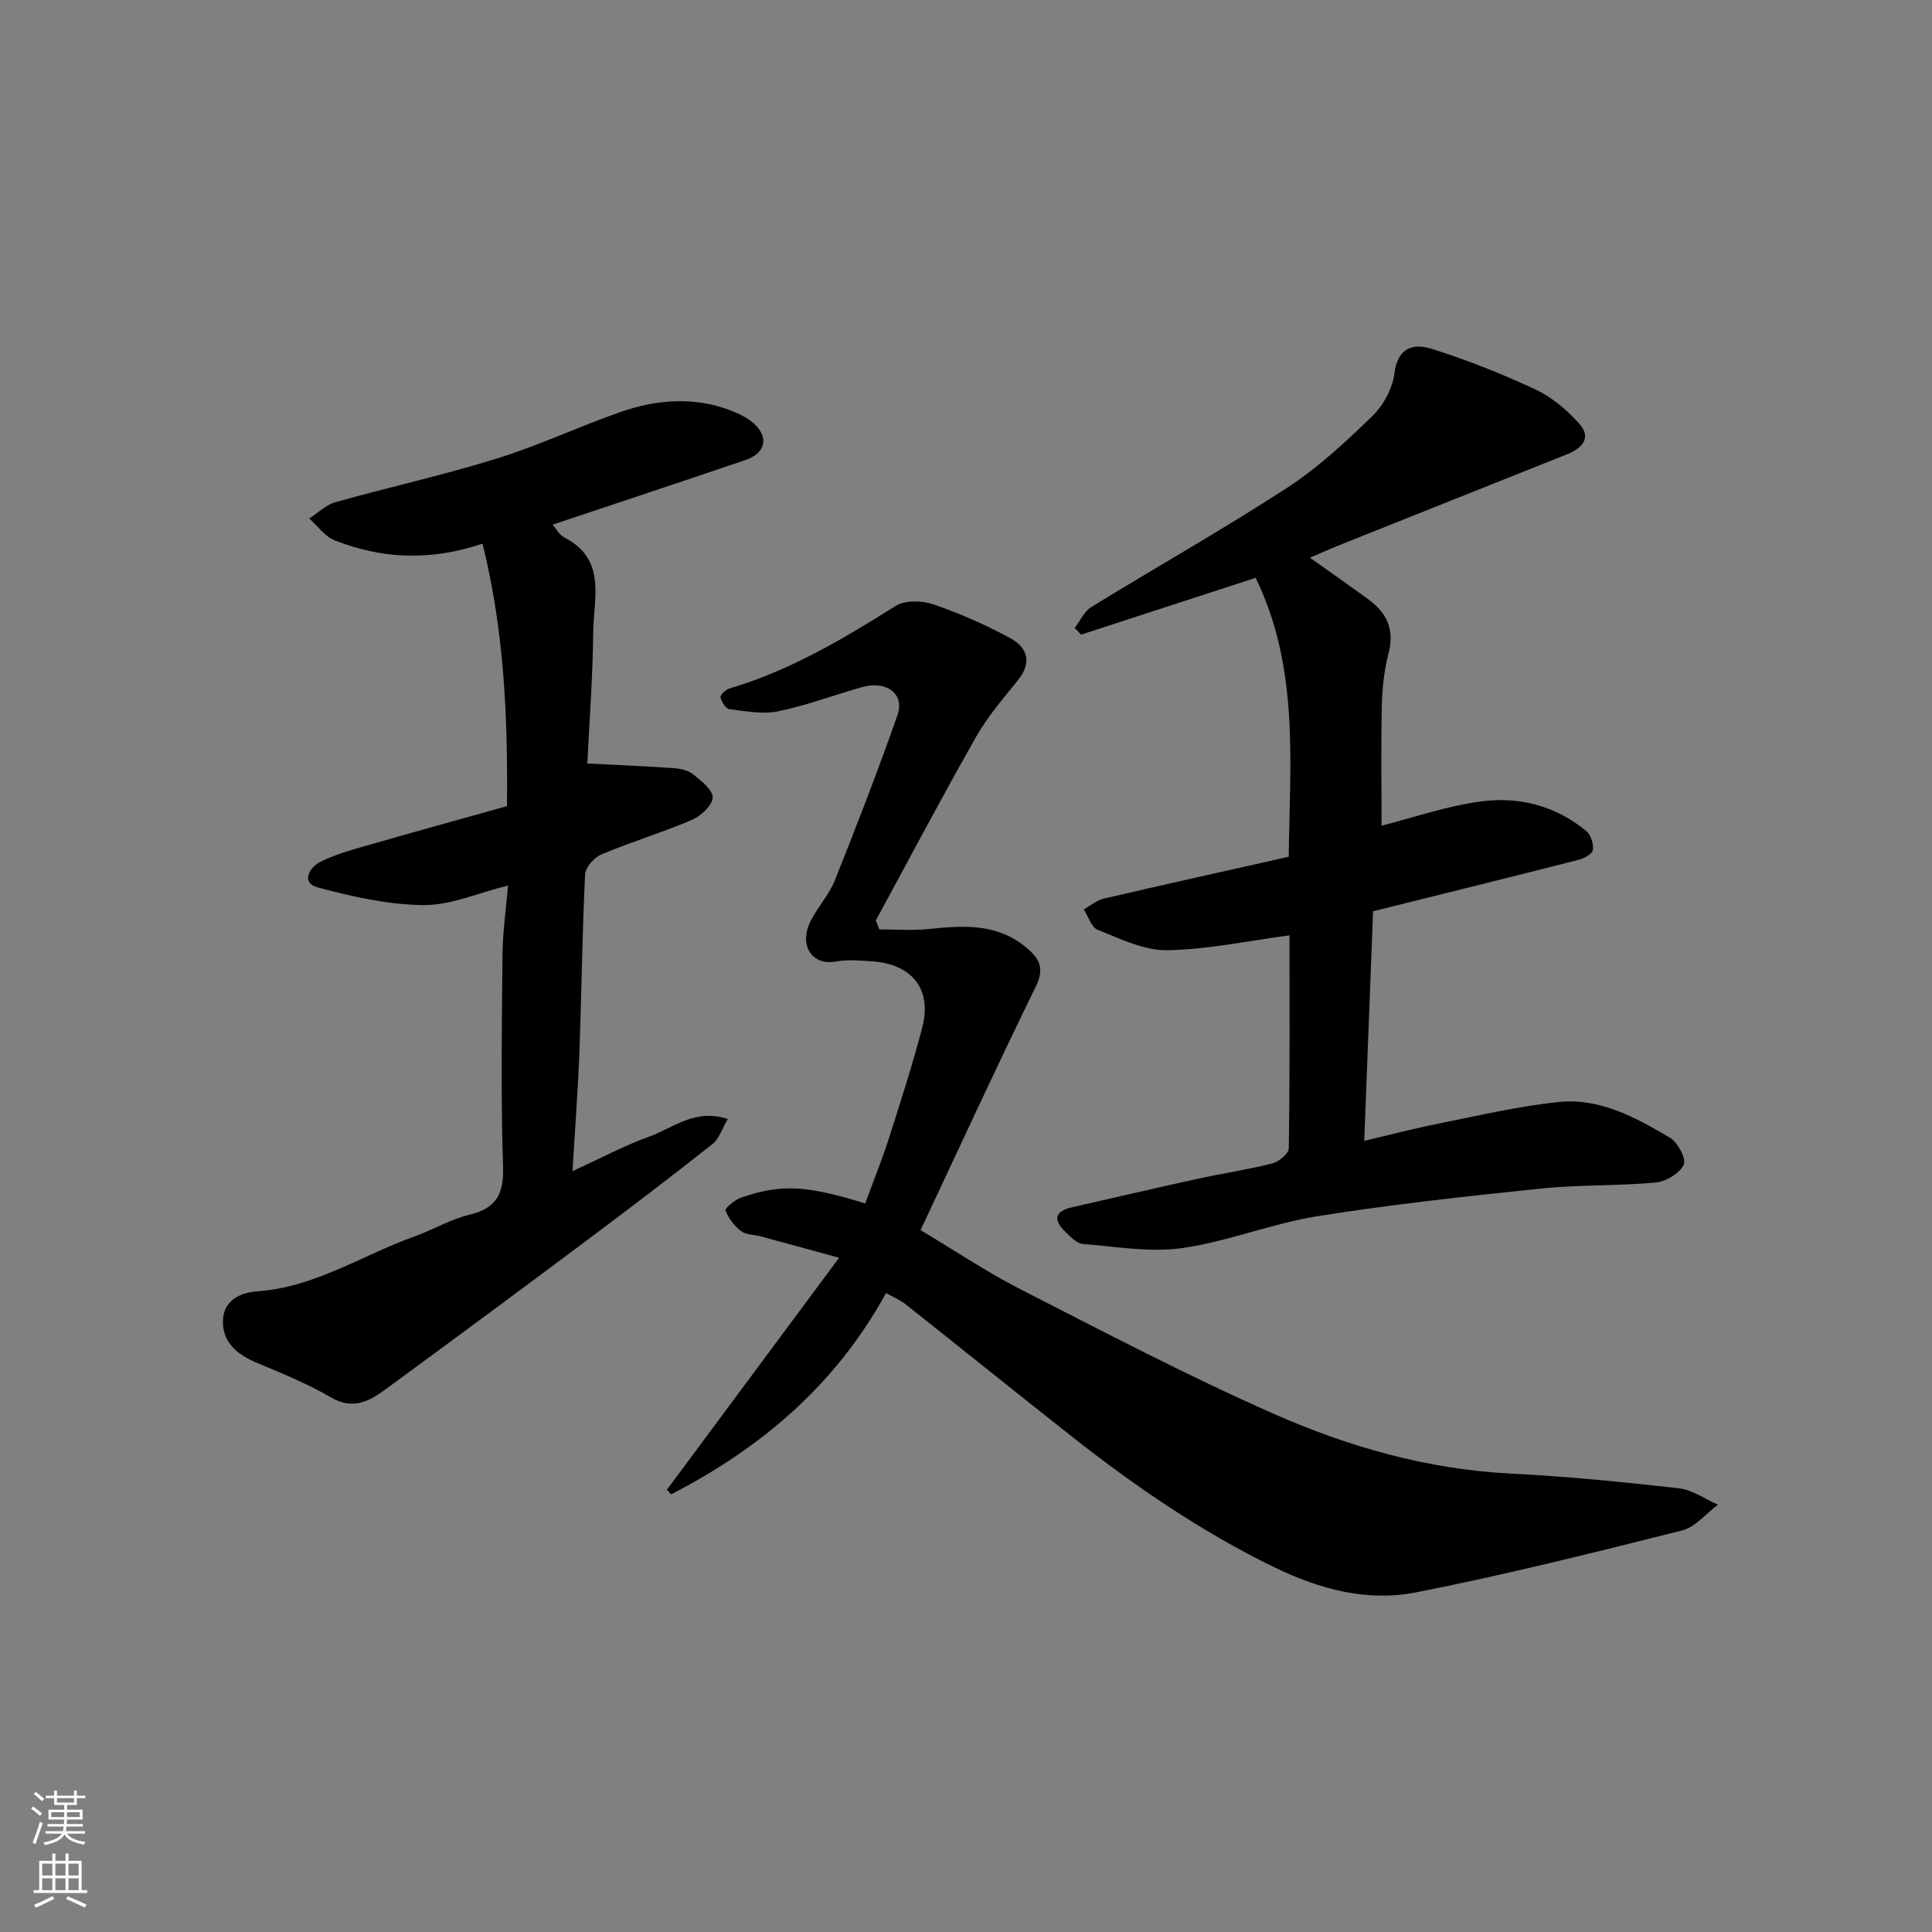 <svg enable-background="new 0 0 400 400" viewBox="0 0 400 400" xmlns="http://www.w3.org/2000/svg"><rect x="0" y="0" width="400" height="400" fill="#808080" stroke="none"/><g fill="#010000"><path d="m190.59 254.68c7.06 4.21 13.7 8.69 20.78 12.3 17.28 8.83 34.5 17.85 52.24 25.69 15.53 6.86 31.85 11.54 49.08 12.41 11.66.59 23.29 1.74 34.89 3.05 2.79.31 5.41 2.22 8.11 3.4-2.47 1.83-4.69 4.65-7.45 5.34-18.31 4.59-36.63 9.2-55.14 12.83-10 1.96-19.83-.64-29.11-5.14-15.09-7.32-28.81-16.7-41.93-27.03-11.59-9.12-23.06-18.39-34.63-27.54-1.11-.88-2.48-1.42-3.99-2.27-10.44 19.03-25.9 32.1-44.48 41.66-.3-.31-.59-.63-.89-.94 11.63-15.66 23.25-31.32 35.66-48.04-6.51-1.78-11.32-3.1-16.14-4.4-1.41-.38-3.11-.32-4.18-1.12-1.4-1.06-2.58-2.66-3.21-4.28-.16-.43 1.92-2.19 3.22-2.64 8.27-2.84 13.41-2.61 25.71 1.2 1.63-4.45 3.44-8.91 4.91-13.49 2.43-7.59 4.87-15.18 6.89-22.88 2.08-7.94-2.03-13.18-10.38-13.76-2.49-.17-5.06-.4-7.48.04-5.13.93-7.72-3.57-5.21-8.44 1.49-2.89 3.8-5.41 5-8.4 4.52-11.32 8.94-22.7 12.96-34.21 1.53-4.39-2.31-7.19-7.39-5.75-5.78 1.64-11.45 3.79-17.32 5-3.21.66-6.74-.03-10.09-.44-.75-.09-1.63-1.5-1.85-2.44-.11-.46 1.05-1.61 1.81-1.83 12.5-3.7 23.53-10.23 34.45-17.11 1.95-1.23 5.47-1.12 7.82-.32 5.5 1.89 10.9 4.26 16.01 7.05 3.39 1.85 4.44 4.95 1.59 8.52-3.05 3.83-6.34 7.58-8.74 11.81-7.13 12.56-13.87 25.34-20.77 38.04.23.62.47 1.25.7 1.87 3.35 0 6.73.28 10.05-.06 7.13-.72 14.13-1.31 20.22 3.68 2.78 2.28 4.08 4.28 2.13 8.24-8.1 16.53-15.78 33.26-23.85 50.4z"/><path d="m282.45 236.2c5.12-1.2 10.22-2.54 15.38-3.57 8.3-1.65 16.59-3.63 24.99-4.48 8.46-.85 15.9 3.25 22.94 7.41 1.61.95 3.41 4.41 2.83 5.6-.87 1.79-3.68 3.48-5.81 3.67-7.9.73-15.89.43-23.77 1.25-15.46 1.6-30.95 3.28-46.29 5.73-9.43 1.51-18.51 5.24-27.95 6.59-6.7.95-13.73-.3-20.6-.86-1.26-.1-2.52-1.48-3.57-2.48-2.53-2.4-2.36-4.26 1.33-5.1 8.72-1.99 17.43-4.02 26.16-5.93 5.09-1.11 10.27-1.87 15.31-3.15 1.37-.35 3.41-2.03 3.43-3.12.23-14.8.15-29.61.15-44.11-8.7 1.15-17.05 2.96-25.41 3.08-4.76.07-9.65-2.39-14.29-4.21-1.32-.52-1.96-2.78-2.91-4.24 1.37-.76 2.65-1.88 4.11-2.22 12.66-2.95 25.35-5.76 38.34-8.68.21-19.34 2.25-39.05-6.85-57.75-11.59 3.77-23.86 7.76-36.13 11.76-.45-.45-.9-.91-1.34-1.36 1.12-1.47 1.95-3.43 3.42-4.34 13.48-8.28 27.27-16.07 40.54-24.68 6.42-4.17 12.16-9.53 17.68-14.88 2.29-2.22 4.18-5.72 4.56-8.85.65-5.37 4.01-6.22 7.64-5.08 7.39 2.32 14.64 5.2 21.66 8.48 3.37 1.58 6.46 4.25 8.98 7.05 2.56 2.86.68 5.03-2.44 6.28-15.56 6.2-31.12 12.41-46.67 18.63-2.2.88-4.36 1.84-6.67 2.82 4.21 3 8.2 5.78 12.13 8.65 3.78 2.76 5.43 6.21 4.17 11.07-.89 3.47-1.32 7.13-1.4 10.71-.2 8.42-.06 16.85-.06 25.06 6.31-1.59 13.37-4.07 20.64-5.03 7.85-1.04 15.46.91 21.76 6.16.94.78 1.5 2.62 1.35 3.87-.09.79-1.72 1.75-2.81 2.03-14.17 3.61-28.36 7.12-42.7 10.69-.61 15.45-1.21 31.09-1.83 47.53z"/><path d="m105.18 183.34c-6.23 1.54-11.88 4.1-17.51 4.05-7.33-.07-14.77-1.75-21.92-3.67-3.46-.93-1.74-4.06.42-5.19 2.99-1.56 6.34-2.48 9.61-3.42 9.66-2.79 19.36-5.46 29.19-8.21.18-18.46-.59-36.37-5.07-54.34-10.93 3.67-20.91 3.14-30.64-.7-2.02-.8-3.5-2.97-5.23-4.52 1.8-1.15 3.46-2.82 5.43-3.37 11.1-3.12 22.39-5.61 33.39-9.03 8.68-2.7 16.98-6.62 25.57-9.62 7.55-2.63 15.31-3.27 22.99-.29 1.64.64 3.33 1.46 4.62 2.61 3.23 2.88 2.5 6.18-1.68 7.6-13.24 4.5-26.51 8.9-39.93 13.38.7.79 1.37 2.12 2.44 2.67 8.79 4.51 6.03 12.6 5.96 19.64-.1 9.23-.8 18.44-1.22 27.14 6.53.34 12.17.56 17.8.96 1.42.1 3.07.44 4.12 1.29 1.67 1.34 4.11 3.26 4.03 4.82-.09 1.65-2.46 3.82-4.32 4.62-6.12 2.61-12.54 4.55-18.68 7.12-1.5.63-3.34 2.67-3.41 4.14-.6 12.25-.73 24.53-1.18 36.78-.3 7.92-.91 15.83-1.43 24.67 5.91-2.7 10.78-5.31 15.92-7.16 4.93-1.77 9.37-5.86 16.23-3.64-1.14 1.92-1.75 4.07-3.18 5.2-8.59 6.8-17.32 13.44-26.1 20-13.87 10.37-27.78 20.67-41.75 30.9-3.33 2.44-6.69 4.14-11.14 1.54-4.91-2.87-10.26-5.02-15.52-7.24-3.96-1.67-6.95-4.25-6.84-8.61.1-4.04 3.34-5.84 7.07-6.1 11.92-.81 21.77-7.49 32.59-11.37 3.83-1.37 7.43-3.54 11.34-4.48 5.67-1.36 7.19-4.34 7-10.07-.48-14.65-.25-29.32-.11-43.98.06-4.69.75-9.4 1.14-14.12z"/></g><path d="m6.44 374.46.42-.45c.65.47 1.27.95 1.85 1.44l-.45.49c-.65-.56-1.25-1.06-1.82-1.48m.93 7.33-.63-.26c.55-1.36 1.05-2.8 1.52-4.33.19.1.38.19.59.27-.46 1.29-.95 2.73-1.48 4.32m-.38-10.38.44-.42c.43.34 1.01.82 1.74 1.44l-.49.49c-.53-.51-1.09-1.01-1.69-1.51m2.5.35h1.72v-1.04h.59v1.04h3.52v-1.04h.59v1.04h1.75v.53h-1.75v1.42h-2.03v.97h3.22v2.03h-3.24c0 .35-.01.66-.03.93h3.32v.53h-3.37c-.03.27-.08.58-.15.94h3.96v.53h-3.71c.67.92 1.93 1.48 3.79 1.68-.13.24-.23.44-.29.59-2.13-.38-3.48-1.08-4.04-2.12-.43.97-1.77 1.72-4.03 2.23-.09-.19-.2-.37-.33-.55 2.1-.42 3.37-1.03 3.81-1.83h-3.36v-.53h3.58c.08-.29.13-.61.16-.94h-3.33v-.53h3.39c.02-.27.04-.58.04-.93h-3.23v-2.03h3.25v-.97h-2.07v-1.42h-1.73zm1.12 3.44v1h2.65c.01-.3.02-.44.01-.4v-.25-.35zm1.19-2h3.52v-.91h-3.52zm4.71 2h-2.63v.59c0 .15-.01.28-.01.4h2.64z" fill="#fafbfa"/><path d="m13.56 383.74h.63v1.52h2.72v6.07h1.13v.6h-11.06v-.6h1.13v-6.07h2.73v-1.52h.63v1.52h2.1v-1.52zm-2.69 8.83.38.56c-1.24.63-2.53 1.25-3.85 1.85-.1-.21-.21-.42-.34-.63 1.36-.55 2.63-1.15 3.81-1.78m-2.13-4.27h2.1v-2.45h-2.1zm0 3.04h2.1v-2.46h-2.1zm2.72-3.04h2.1v-2.45h-2.1zm0 3.04h2.1v-2.46h-2.1zm6.07 3.6c-1.41-.71-2.7-1.3-3.86-1.78l.35-.56c1.45.62 2.75 1.19 3.88 1.72zm-1.25-9.09h-2.1v2.45h2.1zm-2.09 5.49h2.1v-2.46h-2.1z" fill="#fafbfa"/></svg>